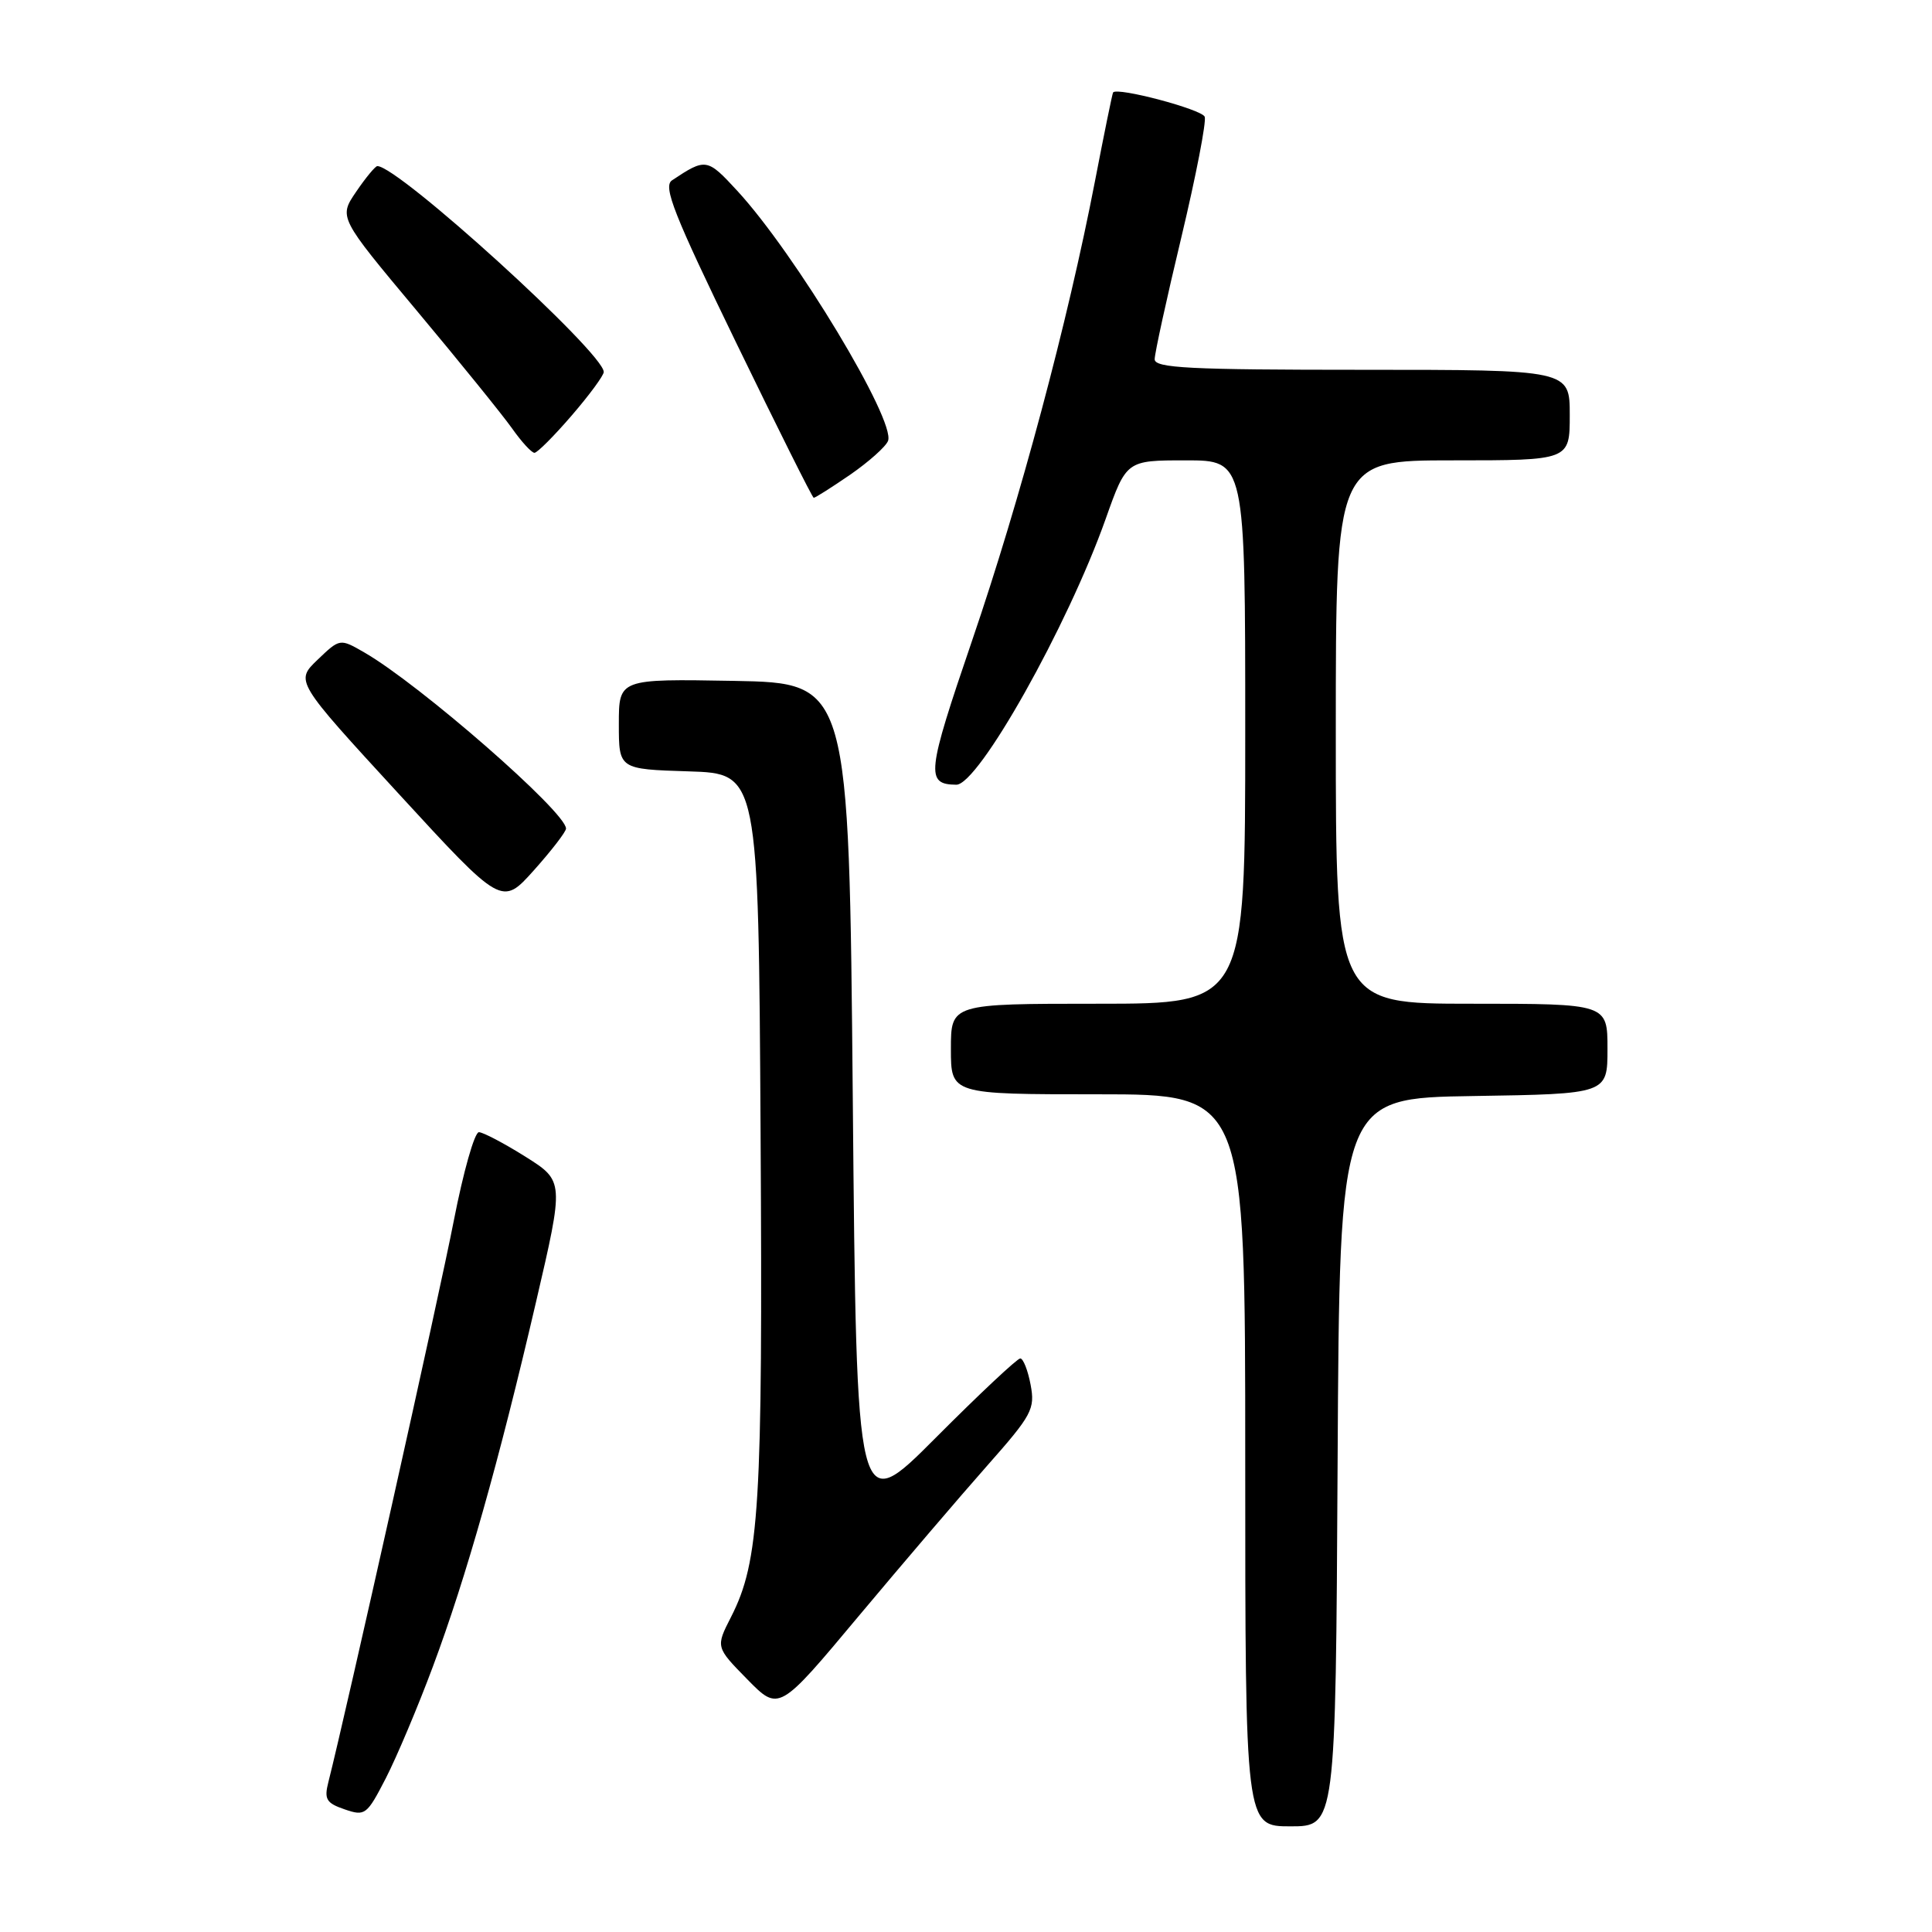 <?xml version="1.0" encoding="UTF-8" standalone="no"?>
<!DOCTYPE svg PUBLIC "-//W3C//DTD SVG 1.1//EN" "http://www.w3.org/Graphics/SVG/1.1/DTD/svg11.dtd" >
<svg xmlns="http://www.w3.org/2000/svg" xmlns:xlink="http://www.w3.org/1999/xlink" version="1.1" viewBox="0 0 256 256">
 <g >
 <path fill="currentColor"
d=" M 177.24 193.75 C 177.50 145.50 177.50 145.50 195.25 145.23 C 213.00 144.95 213.00 144.95 213.00 138.98 C 213.00 133.00 213.00 133.00 195.00 133.00 C 177.00 133.00 177.00 133.00 177.00 97.00 C 177.00 61.00 177.00 61.00 192.50 61.00 C 208.00 61.00 208.00 61.00 208.00 55.00 C 208.00 49.00 208.00 49.00 180.50 49.00 C 157.59 49.00 153.00 48.77 153.00 47.60 C 153.00 46.83 154.59 39.55 156.54 31.42 C 158.48 23.29 159.87 16.11 159.63 15.47 C 159.25 14.49 148.02 11.51 147.49 12.25 C 147.39 12.39 146.31 17.68 145.09 24.00 C 141.49 42.65 135.17 66.28 128.80 84.90 C 122.79 102.49 122.63 103.93 126.71 103.98 C 129.64 104.02 141.46 82.99 146.51 68.75 C 149.26 61.00 149.26 61.00 157.13 61.00 C 165.00 61.00 165.00 61.00 165.00 97.00 C 165.00 133.00 165.00 133.00 145.50 133.00 C 126.00 133.00 126.00 133.00 126.00 139.00 C 126.00 145.00 126.00 145.00 145.50 145.00 C 165.00 145.00 165.00 145.00 165.00 193.50 C 165.00 242.00 165.00 242.00 170.99 242.00 C 176.98 242.00 176.98 242.00 177.24 193.75 Z  M 57.36 220.83 C 61.77 209.02 66.11 193.67 71.03 172.50 C 74.75 156.50 74.75 156.50 69.63 153.27 C 66.81 151.50 64.03 150.04 63.46 150.02 C 62.88 150.01 61.39 155.29 60.13 161.75 C 58.25 171.45 45.86 226.87 43.51 236.14 C 42.93 238.41 43.24 238.92 45.67 239.75 C 48.38 240.68 48.61 240.50 51.13 235.61 C 52.57 232.80 55.38 226.15 57.36 220.83 Z  M 130.79 194.23 C 136.75 187.49 137.17 186.71 136.56 183.48 C 136.20 181.57 135.58 180.00 135.19 180.00 C 134.79 180.00 129.75 184.73 123.98 190.52 C 113.50 201.04 113.50 201.04 113.00 145.77 C 112.50 90.50 112.50 90.50 97.25 90.22 C 82.00 89.95 82.00 89.95 82.00 95.94 C 82.00 101.92 82.00 101.92 91.25 102.21 C 100.50 102.50 100.50 102.50 100.78 150.00 C 101.08 199.66 100.64 206.86 96.86 214.27 C 94.83 218.25 94.83 218.25 99.02 222.52 C 103.21 226.79 103.21 226.79 113.78 214.14 C 119.60 207.19 127.25 198.23 130.79 194.23 Z  M 75.00 109.79 C 75.00 107.60 55.61 90.68 48.27 86.45 C 45.04 84.59 45.04 84.59 42.08 87.42 C 39.12 90.26 39.12 90.26 52.81 105.16 C 66.50 120.06 66.50 120.06 70.75 115.31 C 73.09 112.69 75.00 110.21 75.00 109.79 Z  M 112.64 62.91 C 115.11 61.20 117.37 59.19 117.67 58.42 C 118.70 55.73 105.38 33.62 97.69 25.28 C 93.70 20.95 93.52 20.92 89.04 23.90 C 87.83 24.71 89.29 28.40 97.54 45.40 C 103.02 56.69 107.64 65.94 107.82 65.96 C 108.00 65.98 110.16 64.61 112.64 62.91 Z  M 75.75 55.06 C 78.09 52.35 80.00 49.75 80.00 49.29 C 80.00 46.75 52.79 22.00 50.00 22.01 C 49.73 22.01 48.46 23.54 47.19 25.41 C 44.88 28.80 44.88 28.80 55.21 41.15 C 60.89 47.94 66.57 54.96 67.84 56.75 C 69.10 58.54 70.44 60.00 70.82 60.00 C 71.19 60.00 73.41 57.78 75.75 55.06 Z "/>
</g>
</svg>